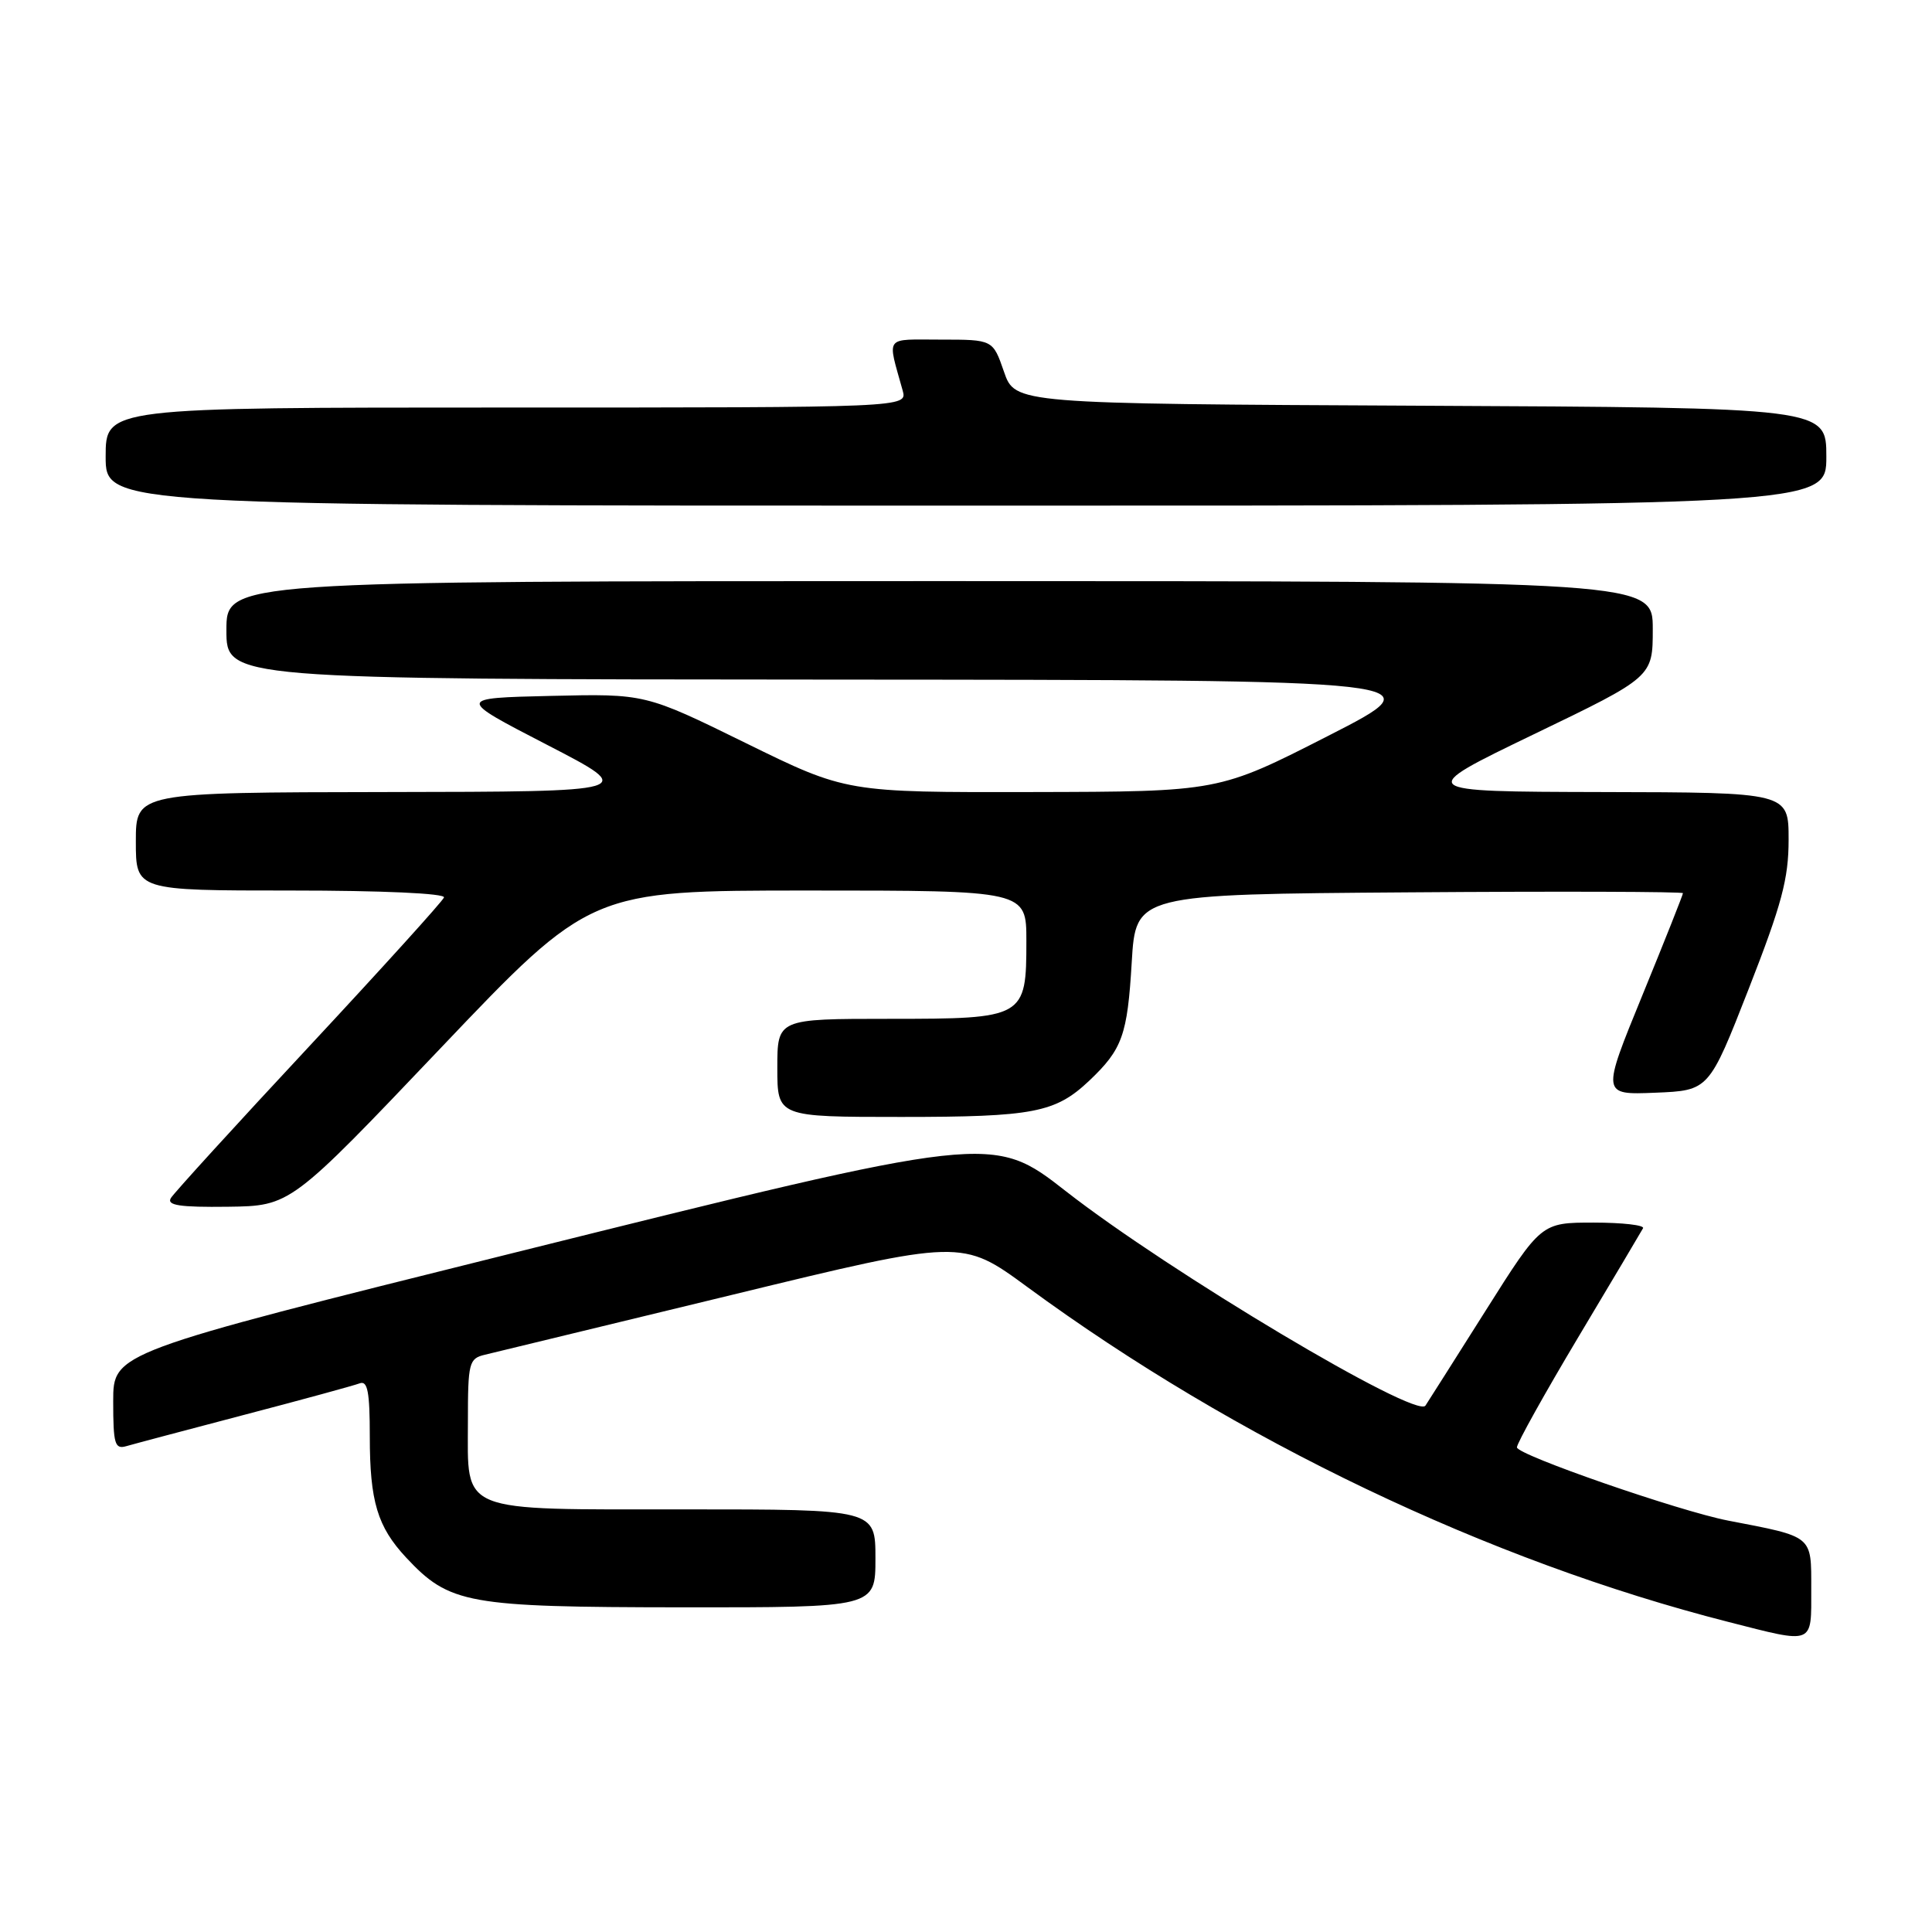 <?xml version="1.0" encoding="UTF-8" standalone="no"?>
<!DOCTYPE svg PUBLIC "-//W3C//DTD SVG 1.1//EN" "http://www.w3.org/Graphics/SVG/1.1/DTD/svg11.dtd" >
<svg xmlns="http://www.w3.org/2000/svg" xmlns:xlink="http://www.w3.org/1999/xlink" version="1.1" viewBox="0 0 256 256">
 <g >
 <path fill="currentColor"
d=" M 240.00 210.54 C 240.00 203.40 240.32 203.67 229.00 201.49 C 222.56 200.25 201.00 192.78 201.00 191.78 C 201.00 191.24 204.67 184.65 209.15 177.15 C 213.64 169.64 217.49 163.16 217.71 162.75 C 217.94 162.34 214.99 162.00 211.17 162.00 C 204.22 162.00 204.22 162.00 196.86 173.66 C 192.81 180.07 189.22 185.74 188.88 186.25 C 187.69 188.07 154.89 168.51 141.27 157.87 C 131.50 150.23 131.45 150.23 67.75 166.09 C 15.00 179.23 15.00 179.23 15.00 185.68 C 15.00 191.36 15.21 192.07 16.75 191.62 C 17.71 191.34 24.76 189.47 32.41 187.46 C 40.06 185.46 46.92 183.58 47.66 183.30 C 48.71 182.90 49.00 184.43 49.00 190.33 C 49.00 198.94 50.01 202.30 53.81 206.38 C 59.57 212.54 61.87 212.95 90.25 212.98 C 116.00 213.00 116.00 213.00 116.00 206.50 C 116.00 200.00 116.00 200.00 90.83 200.00 C 60.44 200.00 62.00 200.63 62.00 188.36 C 62.00 180.55 62.14 180.01 64.25 179.51 C 65.49 179.22 80.22 175.65 96.98 171.58 C 127.46 164.17 127.46 164.17 136.15 170.55 C 163.72 190.79 197.26 206.82 229.00 214.91 C 240.48 217.84 240.00 218.03 240.00 210.54 Z  M 58.37 138.90 C 78.25 118.00 78.25 118.00 107.12 118.00 C 136.00 118.00 136.00 118.00 136.00 124.67 C 136.00 134.88 135.79 135.00 117.85 135.00 C 103.00 135.00 103.00 135.00 103.00 141.50 C 103.00 148.00 103.00 148.00 119.43 148.00 C 136.96 148.00 139.84 147.44 144.34 143.19 C 148.72 139.03 149.39 137.17 149.96 127.50 C 150.50 118.50 150.50 118.50 186.75 118.24 C 206.69 118.09 223.00 118.15 223.00 118.35 C 223.00 118.56 220.58 124.66 217.61 131.91 C 212.22 145.08 212.22 145.08 219.33 144.79 C 226.44 144.50 226.44 144.50 231.72 131.01 C 236.09 119.83 237.00 116.45 237.00 111.26 C 237.00 105.00 237.00 105.00 212.25 104.95 C 187.50 104.89 187.50 104.89 203.25 97.29 C 219.00 89.70 219.00 89.70 219.00 83.35 C 219.00 77.00 219.00 77.00 124.50 77.00 C 30.00 77.00 30.00 77.00 30.00 83.50 C 30.00 90.00 30.00 90.00 110.25 90.05 C 190.50 90.10 190.50 90.10 176.00 97.50 C 161.50 104.90 161.50 104.90 136.82 104.95 C 112.14 105.00 112.14 105.00 98.82 98.46 C 85.50 91.92 85.50 91.92 73.00 92.21 C 60.50 92.50 60.50 92.50 72.50 98.70 C 84.50 104.90 84.50 104.90 51.25 104.95 C 18.00 105.00 18.00 105.00 18.00 111.50 C 18.00 118.00 18.00 118.00 38.58 118.00 C 50.63 118.00 59.03 118.38 58.83 118.92 C 58.65 119.42 50.60 128.31 40.95 138.67 C 31.30 149.02 23.06 158.06 22.64 158.75 C 22.06 159.71 23.79 159.98 30.19 159.90 C 38.50 159.79 38.50 159.79 58.37 138.90 Z  M 242.00 60.51 C 242.00 54.02 242.00 54.02 188.25 53.76 C 134.50 53.50 134.50 53.50 133.03 49.25 C 131.56 45.00 131.56 45.00 124.67 45.00 C 117.07 45.00 117.56 44.35 119.61 51.75 C 120.23 54.00 120.23 54.00 67.12 54.00 C 14.00 54.00 14.00 54.00 14.00 60.50 C 14.00 67.00 14.00 67.00 128.00 67.00 C 242.00 67.00 242.00 67.00 242.00 60.51 Z "/>
</g>
</svg>